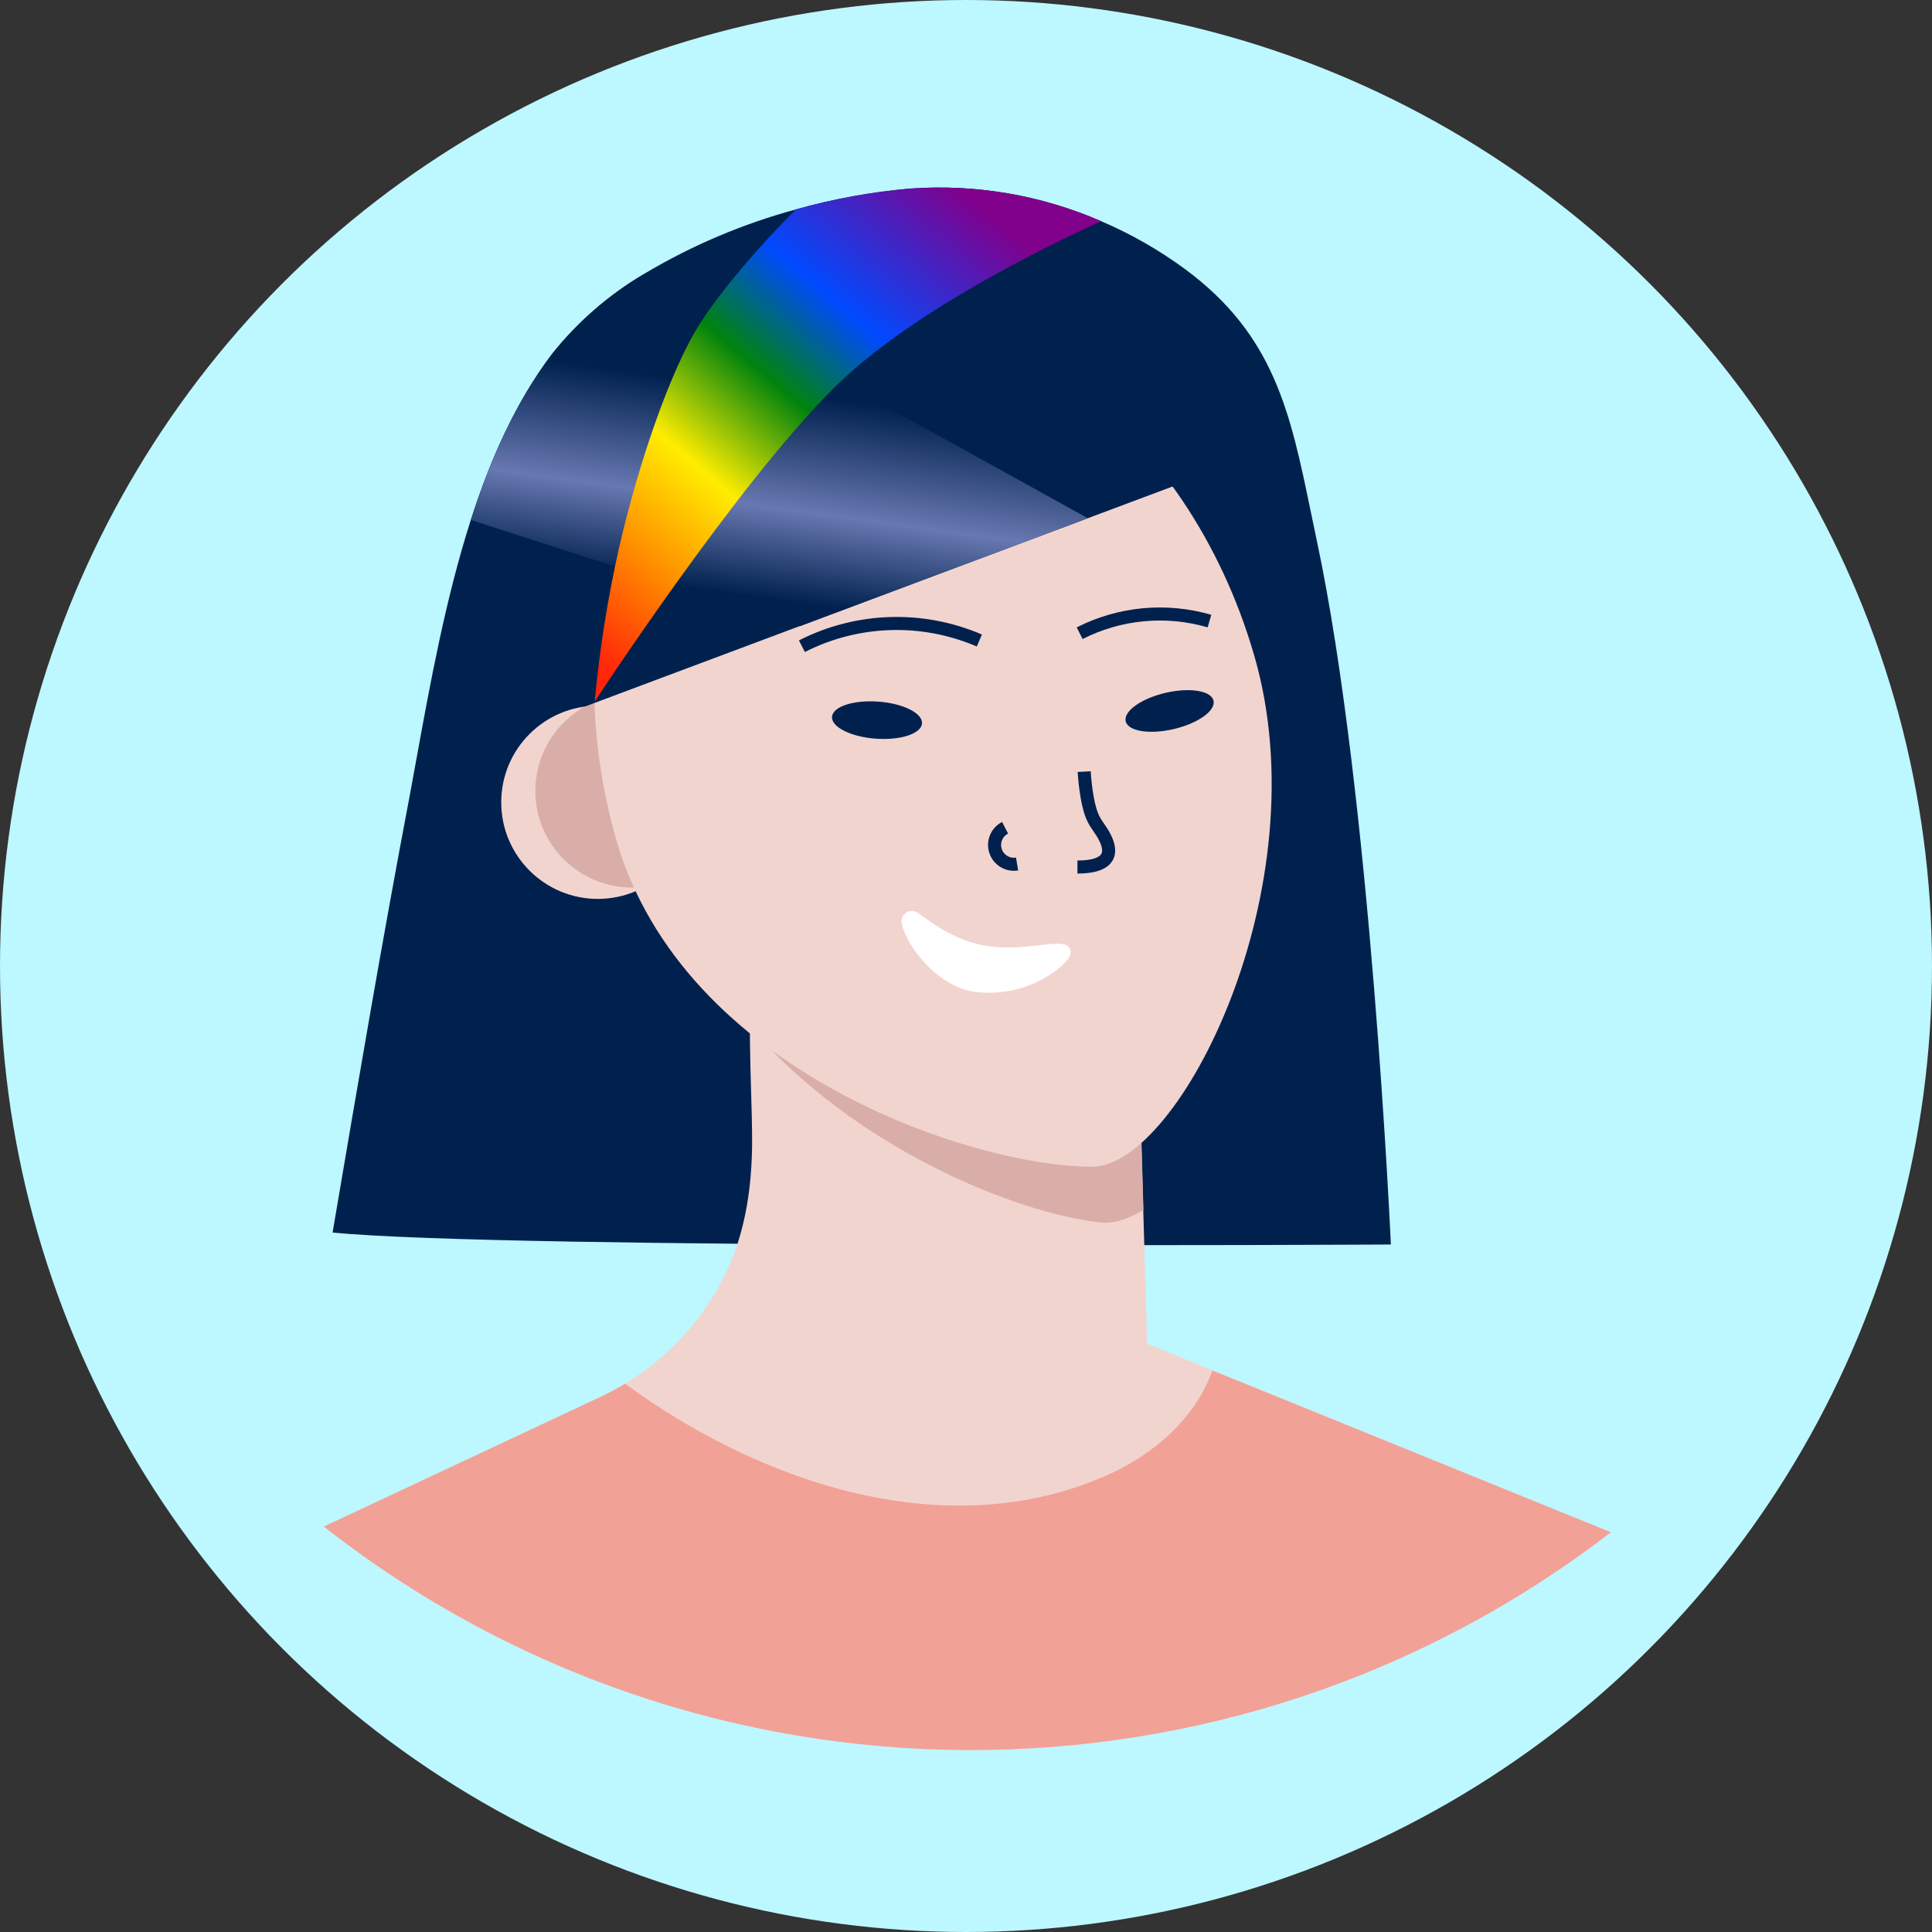 <svg width="148" height="148" viewBox="0 0 148 148" fill="none" xmlns="http://www.w3.org/2000/svg">
<rect x="0" y="0" width="148" height="148" fill="#333333" stroke="none"/>
<circle cx="74" cy="74" r="74" fill="#BDF7FF"/>
<path fill-rule="evenodd" clip-rule="evenodd" d="M100.417 39.227C100.565 39.944 100.716 40.676 100.875 41.423C104.989 60.703 106.547 95.335 106.547 95.335C106.547 95.335 38.511 95.722 25.478 94.416L25.584 93.792C27.442 82.856 29.3 71.922 31.372 61.025C31.546 60.087 31.721 59.126 31.899 58.148C32.96 52.315 34.138 45.841 36.069 39.821C37.566 35.146 39.533 30.741 42.28 27.12C44.235 24.661 46.626 22.582 49.332 20.986C52.968 18.814 56.884 17.15 60.972 16.041C63.837 15.235 66.773 14.7 69.739 14.444C74.743 14.087 79.759 14.946 84.36 16.947C86.634 17.92 88.788 19.151 90.781 20.616C97.618 25.664 98.847 31.621 100.417 39.227ZM61.276 47.957L68.589 50.321L84.943 40.583L83.328 39.687L61.276 47.957Z" fill="#00214E"/>
<path d="M123.397 117.378C94.299 139.783 53.711 139.604 24.812 116.943L45.993 107.014C46.642 106.707 47.274 106.367 47.887 105.995L48.374 105.69C48.548 105.581 48.718 105.468 48.888 105.351C51.56 103.507 53.75 101.048 55.274 98.181C57.015 94.895 57.589 91.265 57.615 87.565C57.615 85.075 57.481 82.585 57.455 80.091C57.437 78.709 57.422 77.329 57.411 75.951L58.282 76.386L60.545 77.557L73.721 79.79L87.268 82.097L87.677 96.027L87.882 102.935L92.874 104.968L96.792 106.552L123.397 117.378Z" fill="#F2D4CF"/>
<path d="M87.594 92.679C86.41 93.411 85.291 93.754 84.312 93.65C77.874 92.958 65.316 87.913 57.411 78.576C57.411 78.117 57.402 77.66 57.385 77.205C57.367 75.823 57.353 74.443 57.341 73.065L58.212 73.5L60.475 74.671L73.66 76.913L87.207 79.22L87.594 92.679Z" fill="#DAAEA8"/>
<path d="M123.397 117.378C94.299 139.783 53.711 139.604 24.812 116.943L45.993 107.013C46.642 106.707 47.274 106.367 47.887 105.995C58.194 113.573 72.542 118.51 84.913 112.96C88.421 111.384 91.586 108.607 92.874 104.989L96.792 106.574L123.397 117.378Z" fill="#F2A196"/>
<ellipse cx="45.797" cy="61.46" rx="7.4" ry="7.4" fill="#F2D4CF"/>
<ellipse cx="48.409" cy="60.589" rx="7.4" ry="7.4" fill="#DAAEA8"/>
<path d="M96.091 50.255C101.201 67.963 90.345 89.375 83.668 89.375C74.527 89.375 52.327 82.071 47.221 64.363C42.115 46.656 48.905 29.135 62.399 25.239C75.894 21.343 90.976 32.543 96.091 50.255Z" fill="#F2D4CF"/>
<path d="M82.706 48.506C85.783 46.943 89.34 46.612 92.652 47.578" stroke="#00214E"/>
<path d="M61.429 49.502C65.67 47.343 70.652 47.183 75.023 49.067" stroke="#00214E"/>
<ellipse cx="67.183" cy="55.166" rx="1.423" ry="3.456" transform="rotate(-85.77 67.183 55.166)" fill="#00214E"/>
<ellipse cx="89.597" cy="54.463" rx="3.456" ry="1.423" transform="rotate(-13.23 89.597 54.463)" fill="#00214E"/>
<path d="M83.054 59.109C83.054 59.109 83.18 61.569 83.759 62.722C84.007 63.223 84.391 63.641 84.63 64.133C85.592 66.022 84.034 66.418 82.536 66.418" stroke="#00214E"/>
<path d="M76.995 63.41C76.345 63.743 76.035 64.499 76.264 65.192C76.493 65.885 77.193 66.308 77.913 66.187" stroke="#00214E"/>
<path d="M69.168 70.162C69.289 69.971 69.484 69.839 69.706 69.798C69.928 69.757 70.158 69.81 70.339 69.944C71.24 70.579 72.894 71.929 75.245 72.399C78.449 73.034 81.23 71.755 81.892 72.577C82.266 73.043 81.809 73.613 80.934 74.319C79.087 75.713 76.753 76.3 74.466 75.947C71.379 75.368 69.068 71.798 69.068 70.536C69.068 70.404 69.103 70.275 69.168 70.162Z" fill="white"/>
<path d="M92.966 36.091L83.328 39.7L61.276 47.957H61.272L44.805 54.125L44.552 42.559L44.213 26.95L54.438 23.763L70.766 18.679L92.966 36.091Z" fill="#00214E"/>
<path d="M83.328 39.7L61.276 47.97L44.557 42.573L36.073 39.835C37.57 35.16 39.555 30.754 42.285 27.133C44.241 24.673 46.633 22.594 49.341 20.999C50.864 21.822 52.592 22.741 54.442 23.777C64.65 29.344 78.632 37.092 83.328 39.7Z" fill="url(#paint0_linear_95_9753)"/>
<path d="M84.36 16.947C79.959 18.945 69.704 23.959 63.945 29.653C56.466 37.053 45.558 53.742 45.558 53.742C45.924 49.765 46.551 45.815 47.434 41.92C48.897 35.521 51.386 28.286 53.602 24.817C55.256 22.231 58.155 18.849 60.972 16.041C63.836 15.236 66.77 14.701 69.734 14.444C74.74 14.086 79.758 14.945 84.36 16.947Z" fill="url(#paint1_linear_95_9753)"/>
<defs>
<linearGradient id="paint0_linear_95_9753" x1="79.832" y1="58.016" x2="84.135" y2="26.69" gradientUnits="userSpaceOnUse">
<stop offset="0.29" stop-color="#00214E"/>
<stop offset="0.51" stop-color="#6878B1"/>
<stop offset="0.79" stop-color="#00214E"/>
</linearGradient>
<linearGradient id="paint1_linear_95_9753" x1="62.29" y1="64.702" x2="91.763" y2="29.861" gradientUnits="userSpaceOnUse">
<stop stop-color="#FF2609"/>
<stop offset="0.17" stop-color="#FF8500"/>
<stop offset="0.36" stop-color="#FFED00"/>
<stop offset="0.55" stop-color="#00830D"/>
<stop offset="0.72" stop-color="#004AFF"/>
<stop offset="1" stop-color="#81008C"/>
</linearGradient>
</defs>
</svg>
